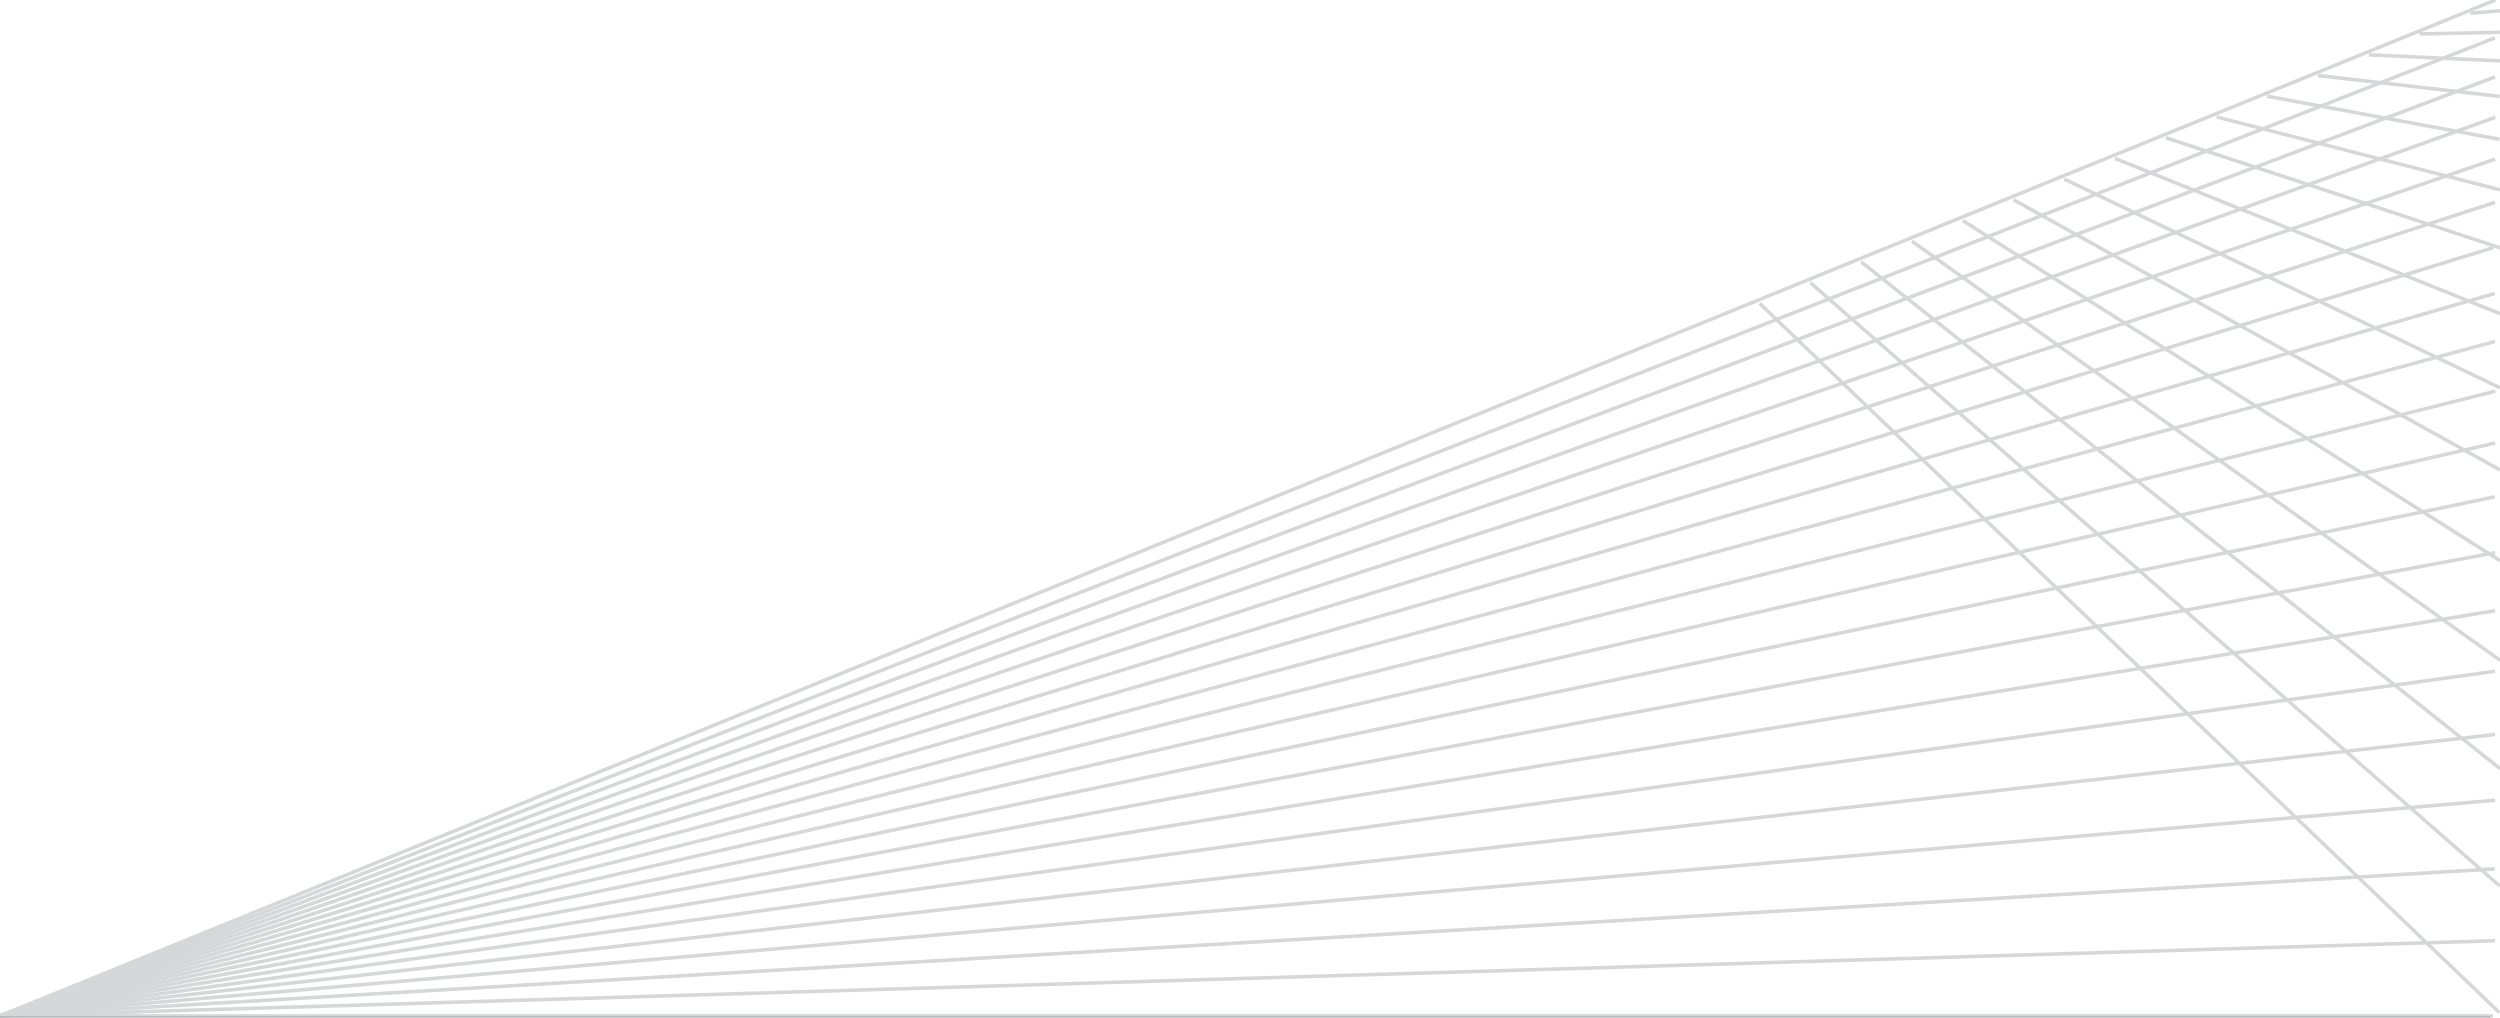 <svg xmlns="http://www.w3.org/2000/svg" viewBox="0 0 1400 570">
<style type="text/css">
	.st0{opacity:0.21;}
	.st1{fill:none;stroke:#383E45;stroke-width:2;stroke-miterlimit:10;}
	@media only screen and (max-width: 300px) {
		.st0{opacity:.7;}
	}
</style>
	<g class="st0">
		<line class="st1" x1="0" y1="568.9" x2="1397.4" y2="0"/>
		<line class="st1" x1="0" y1="568.9" x2="1397.2" y2="21.2"/>
		<line class="st1" x1="0" y1="568.9" x2="1397.2" y2="43.1"/>
		<line class="st1" x1="0" y1="568.9" x2="1397.4" y2="65.7"/>
		<line class="st1" x1="0" y1="568.9" x2="1397.3" y2="89.1"/>
		<line class="st1" x1="1400.1" y1="6" x2="1383.4" y2="7.4"/>
		<line class="st1" x1="0" y1="568.9" x2="1397.2" y2="113.3"/>
		<line class="st1" x1="1400" y1="18.1" x2="1355" y2="19"/>
		<line class="st1" x1="0" y1="568.9" x2="1396.1" y2="138.7"/>
		<line class="st1" x1="1400" y1="34.1" x2="1326.6" y2="30.7"/>
		<line class="st1" x1="0" y1="568.9" x2="1397.1" y2="164.3"/>
		<line class="st1" x1="1399.8" y1="54" x2="1298.1" y2="42.3"/>
		<line class="st1" x1="0" y1="568.9" x2="1397.2" y2="191.2"/>
		<line class="st1" x1="1399.7" y1="78" x2="1269.7" y2="53.9"/>
		<line class="st1" x1="0" y1="568.9" x2="1397.3" y2="219.1"/>
		<line class="st1" x1="1400" y1="106.3" x2="1241.3" y2="65.5"/>
		<line class="st1" x1="0" y1="568.9" x2="1397.2" y2="248.1"/>
		<line class="st1" x1="1400.1" y1="138.8" x2="1212.8" y2="77.1"/>
		<line class="st1" x1="0" y1="568.9" x2="1397.1" y2="278.2"/>
		<line class="st1" x1="1400.1" y1="175.7" x2="1184.4" y2="88.7"/>
		<line class="st1" x1="0" y1="568.9" x2="1397.3" y2="309.5"/>
		<line class="st1" x1="1399.9" y1="217.1" x2="1156" y2="100.3"/>
		<line class="st1" x1="0" y1="568.9" x2="1397.2" y2="342"/>
		<line class="st1" x1="1399.9" y1="263.1" x2="1127.6" y2="111.9"/>
		<line class="st1" x1="0" y1="568.9" x2="1397.2" y2="375.9"/>
		<line class="st1" x1="1399.9" y1="313.9" x2="1099.1" y2="123.5"/>
		<line class="st1" x1="0" y1="568.9" x2="1397.2" y2="411.3"/>
		<line class="st1" x1="1400.1" y1="369.8" x2="1070.7" y2="135.1"/>
		<line class="st1" x1="0" y1="568.9" x2="1397.3" y2="448.1"/>
		<line class="st1" x1="1400" y1="430.4" x2="1042.3" y2="146.7"/>
		<line class="st1" x1="0" y1="568.9" x2="1397" y2="486.6"/>
		<line class="st1" x1="1399.8" y1="496.1" x2="1013.8" y2="158.3"/>
		<line class="st1" x1="0" y1="568.9" x2="1397.2" y2="526.8"/>
		<line class="st1" x1="1399.6" y1="567" x2="985.4" y2="169.9"/>
		<line class="st1" x1="0" y1="568.9" x2="1396.1" y2="568.9"/>
	</g>
	<g class="st0">
		<line class="st1" x1="1394.5" y1="570" x2="0" y2="570"/>
	</g>
</svg>
